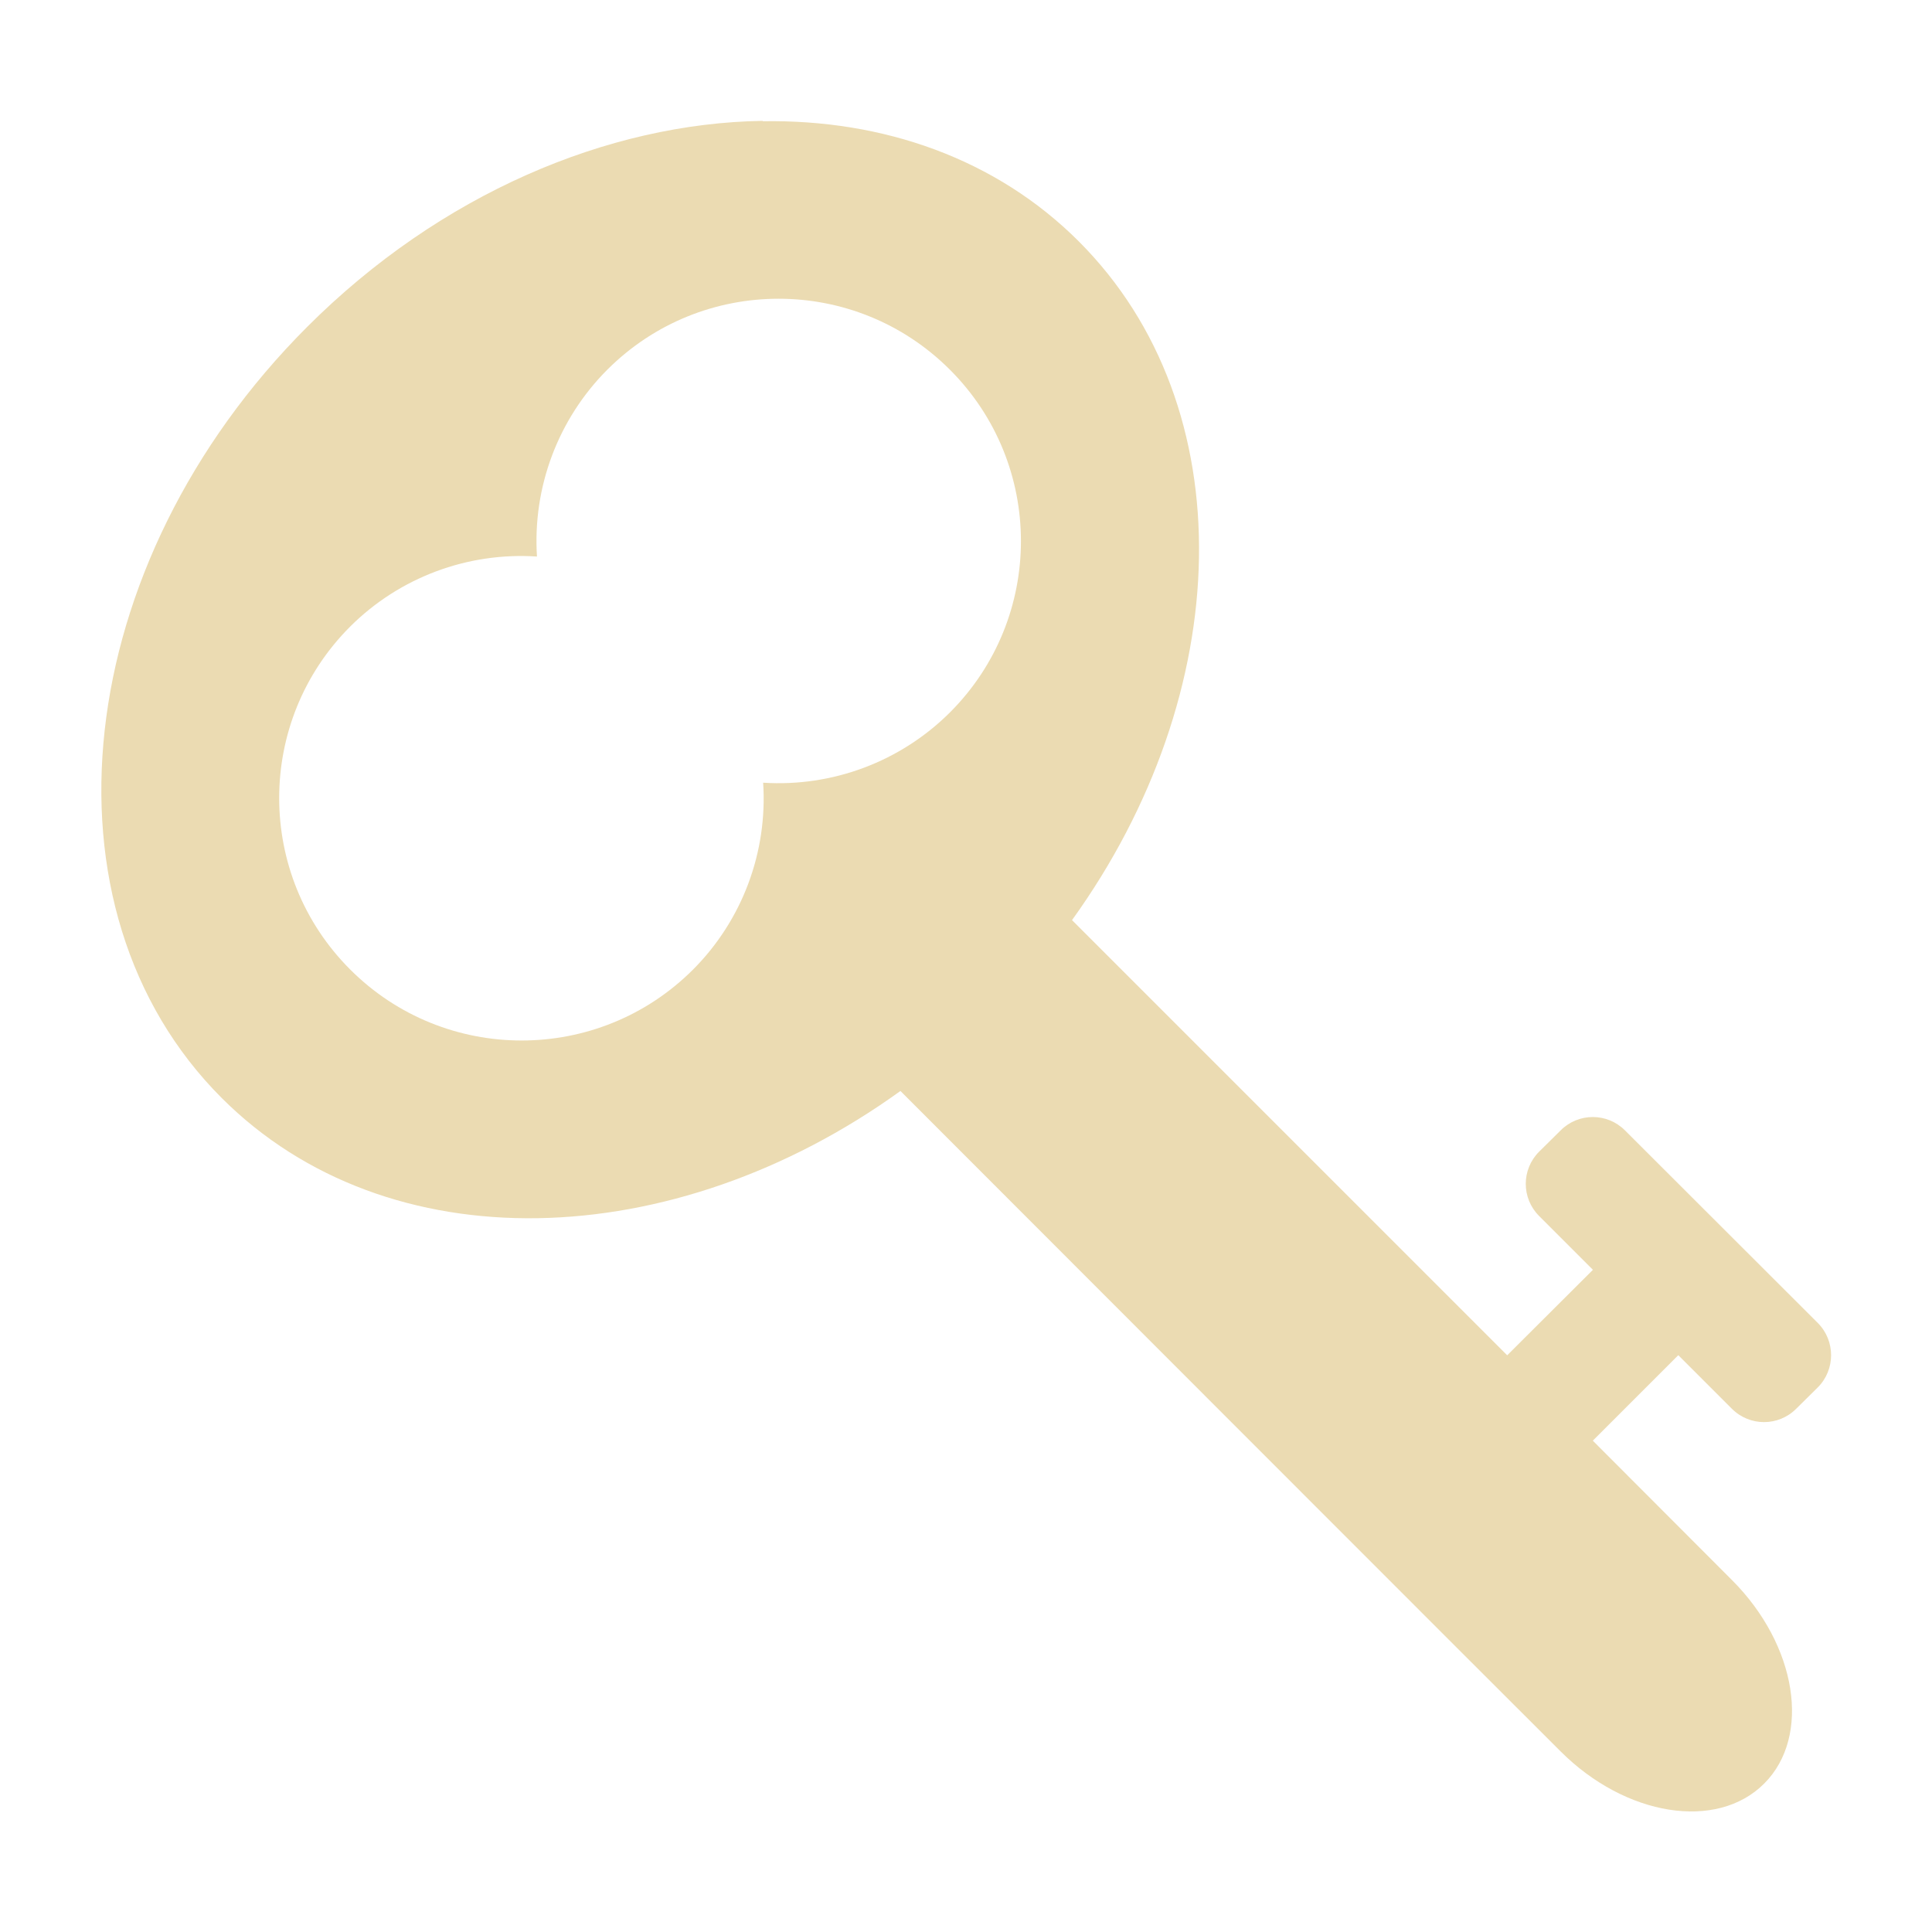 <svg width="16" height="16" version="1.1" xmlns="http://www.w3.org/2000/svg">
  <defs>
    <style type="text/css" id="current-color-scheme">.ColorScheme-Text { color:#ebdbb2; } .ColorScheme-Highlight { color:#458588; }</style>
  </defs>
  <path class="ColorScheme-Text" fill="currentColor" d="m6.315 1.001c-1.282 0.02-2.669 0.604-3.771 1.706-1.96 1.96-2.276 4.818-0.708 6.386 1.374 1.374 3.738 1.3 5.621-0.058 0 0 5.459 5.464 5.467 5.469 0.539 0.539 1.294 0.659 1.686 0.267 0.392-0.392 0.272-1.147-0.267-1.686l-1.152-1.154 0.708-0.708 0.444 0.444c0.147 0.147 0.385 0.147 0.532 0l0.179-0.177c0.147-0.147 0.147-0.387 0-0.534l-1.597-1.595c-0.147-0.147-0.385-0.147-0.532 0l-0.179 0.177c-0.147 0.147-0.147 0.385 0 0.532l0.446 0.446-0.71 0.708-3.604-3.604c1.356-1.882 1.429-4.248 0.056-5.621-0.686-0.686-1.62-1.011-2.617-0.995zm0.133 1.473c0.514 0 1.027 0.196 1.419 0.588 0.784 0.784 0.784 2.054 0 2.838-0.408 0.407-0.972 0.619-1.547 0.582 0.038 0.575-0.173 1.139-0.58 1.547-0.784 0.784-2.056 0.784-2.84 0-0.784-0.784-0.784-2.056 0-2.84 0.408-0.407 0.972-0.618 1.547-0.58-0.037-0.575 0.175-1.139 0.582-1.547 0.392-0.392 0.905-0.588 1.419-0.588z"/>
</svg>
